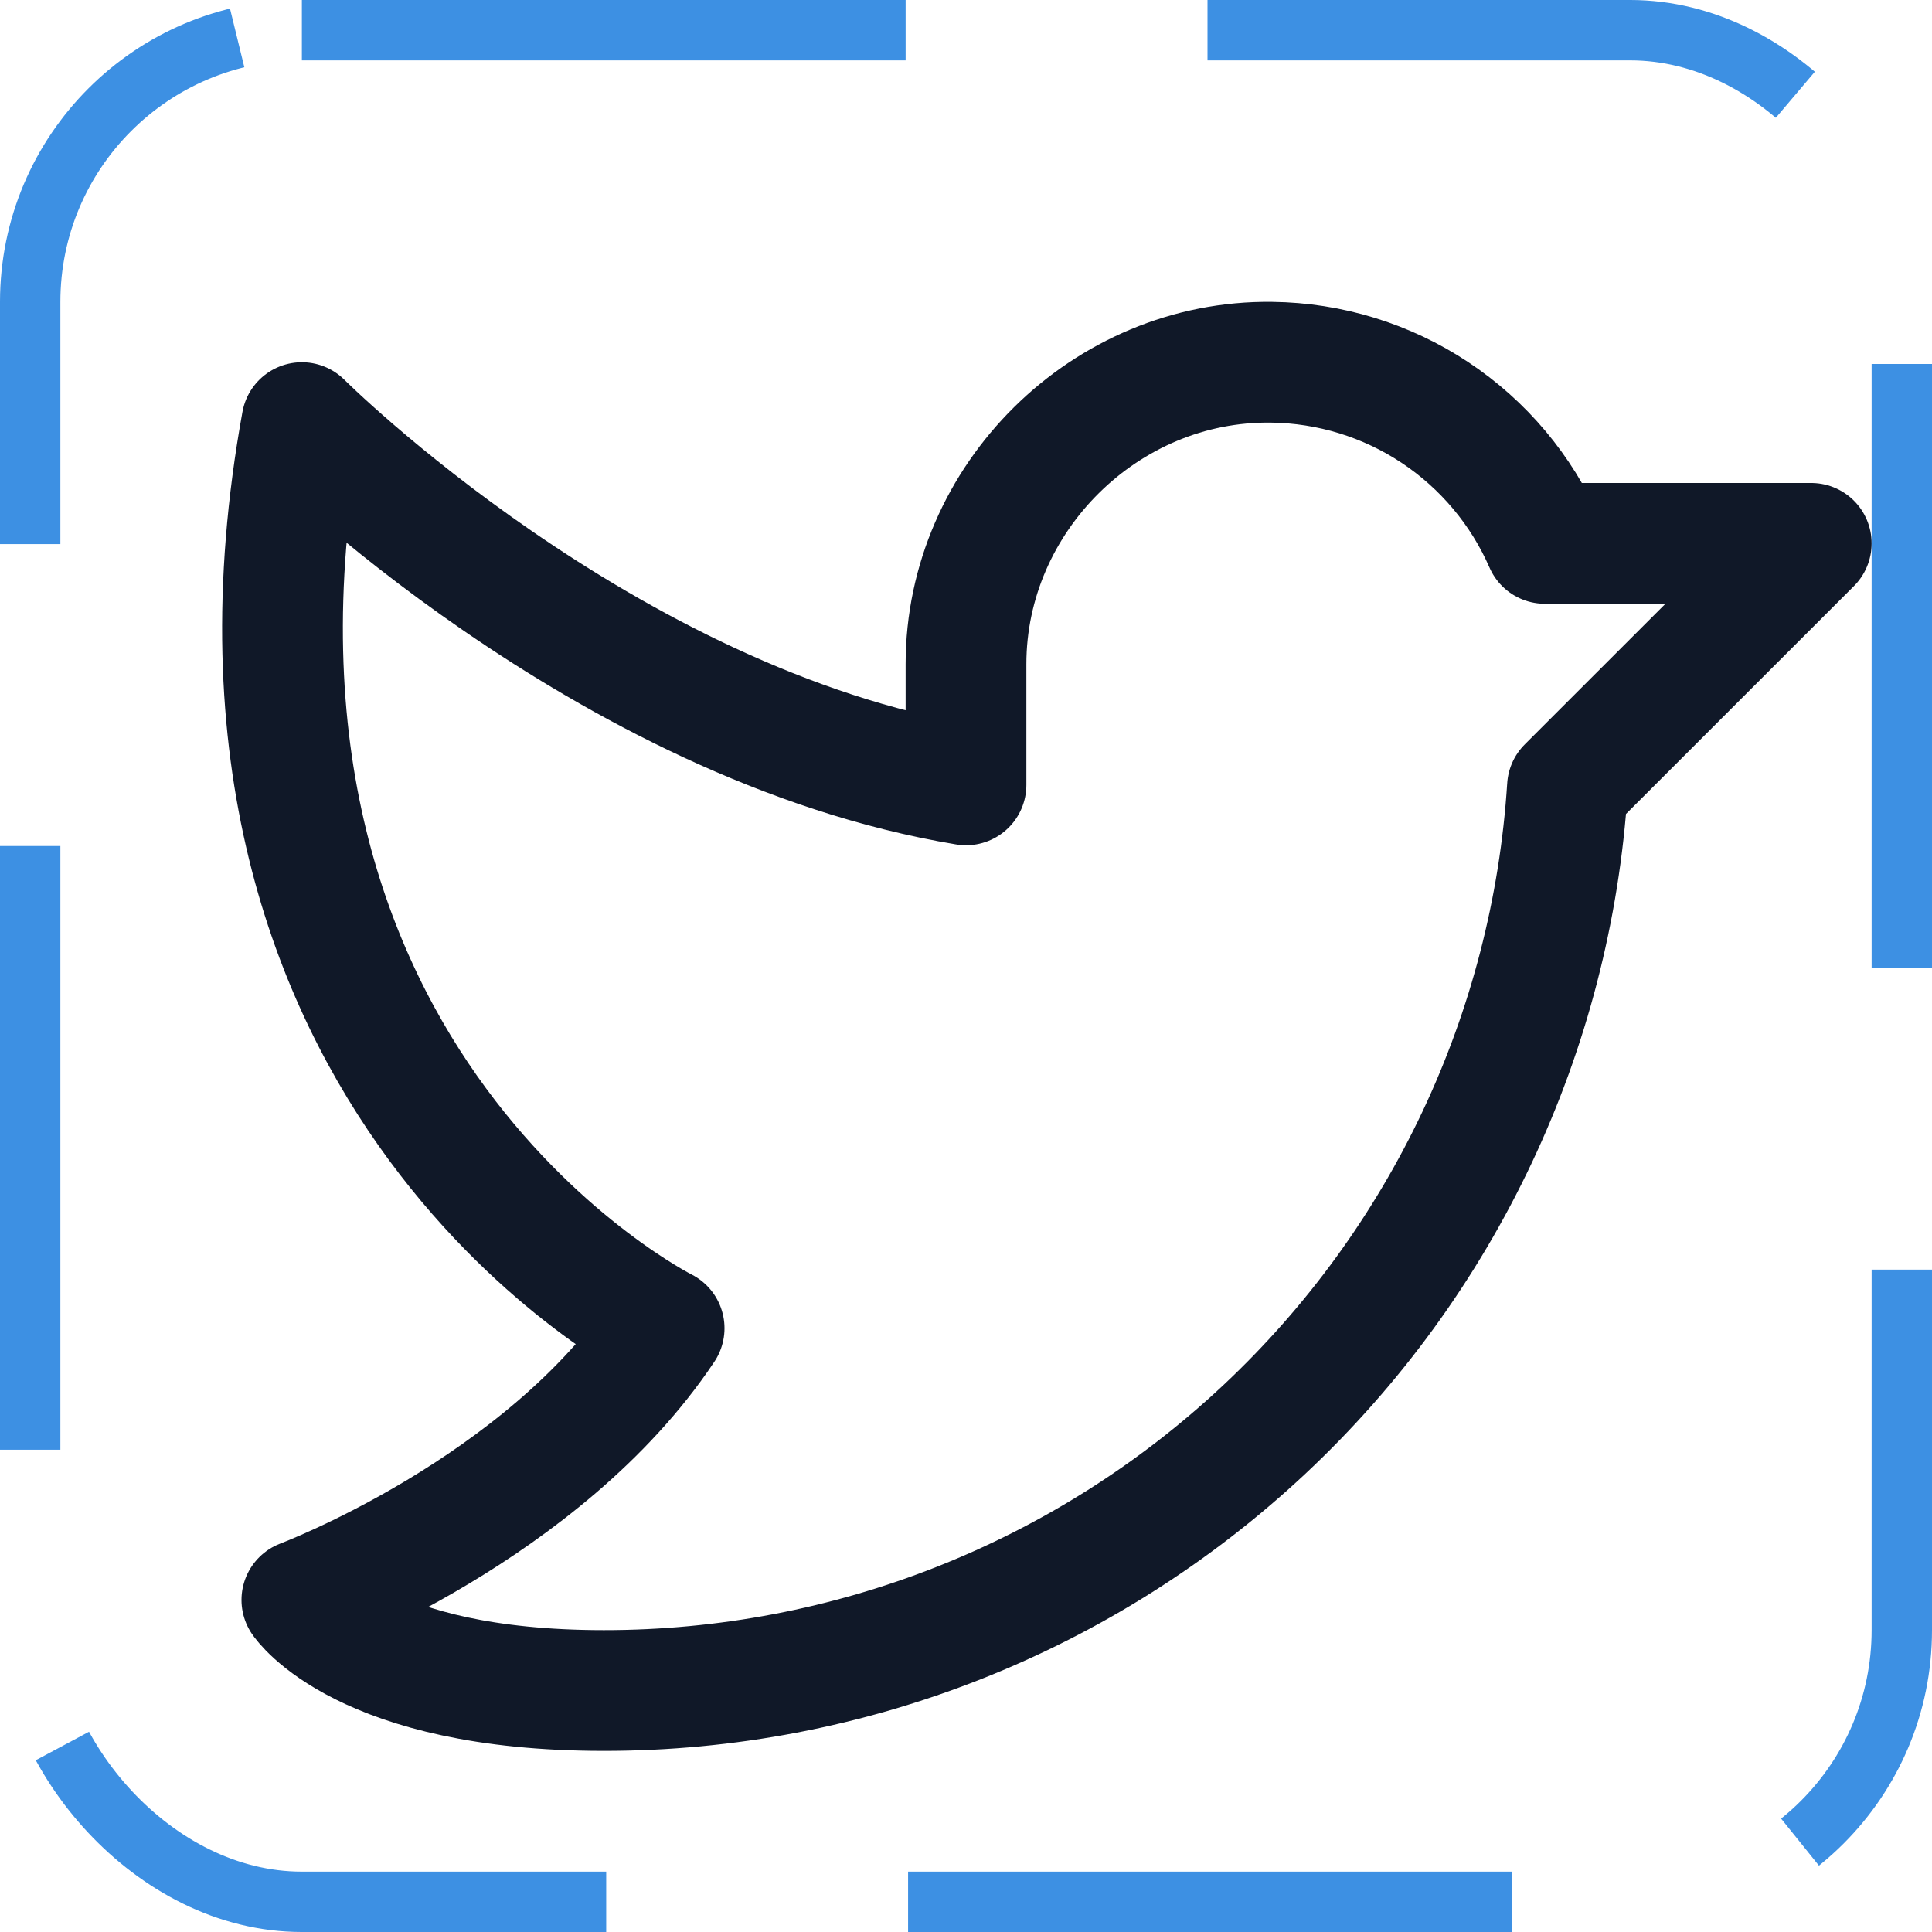 <svg width="32" height="32" viewBox="0 0 32 32" fill="none" xmlns="http://www.w3.org/2000/svg"><g id="Icon-TwitterLogo"><g clip-path="url(#clip0_11_3446)"><g id="size=md (32px)"><path id="Vector" d="M16 11C16 8.25 18.312 5.963 21.062 6C22.025 6.011 22.965 6.3 23.767 6.832C24.57 7.365 25.202 8.117 25.587 9H30L25.962 13.037C25.702 17.093 23.906 20.898 20.941 23.677C17.976 26.456 14.064 28.002 10 28C6 28 5 26.5 5 26.5C5 26.5 9 25 11 22C11 22 3 18 5 7C5 7 10 12 16 13V11Z" stroke="#101828" stroke-width="2" stroke-linecap="round" stroke-linejoin="round"/></g></g><rect x="0.5" y="0.5" width="31" height="31" rx="4.5" stroke="#3D90E3" stroke-dasharray="10 5"/></g><defs><clipPath id="clip0_11_3446"><rect width="32" height="32" rx="5" fill="white"/></clipPath></defs></svg>